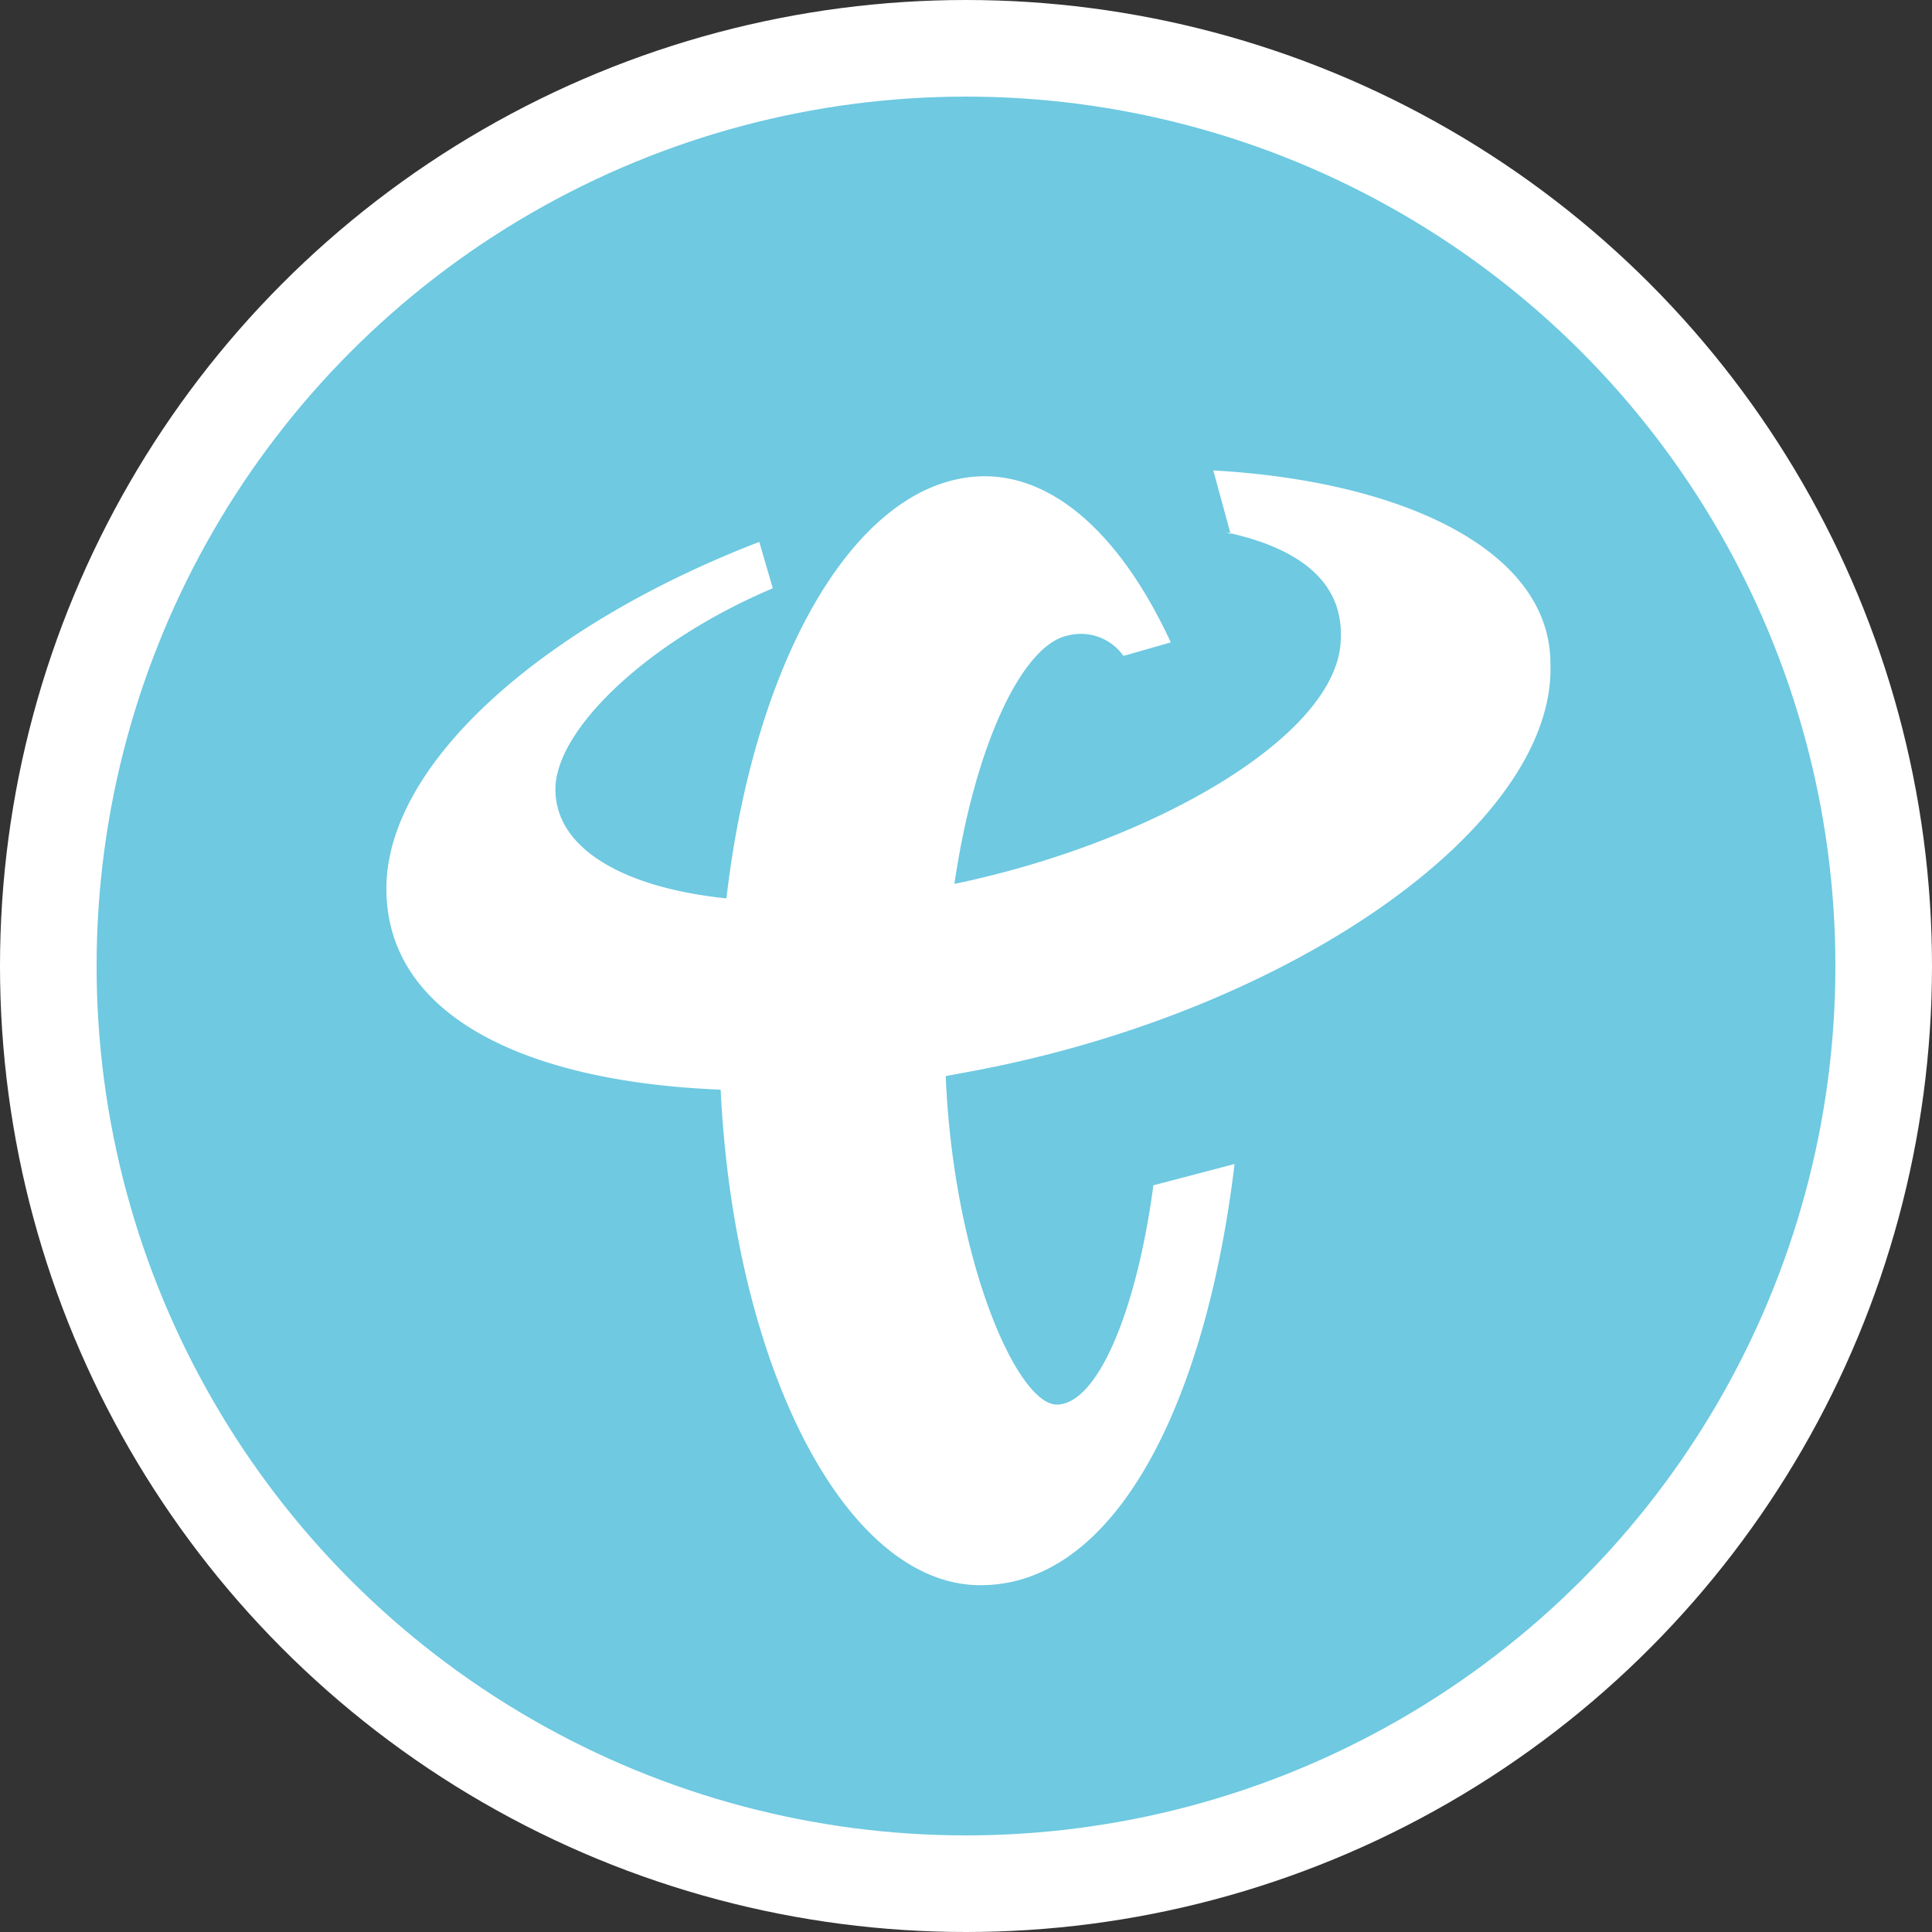 <svg id="图层_1" data-name="图层 1" xmlns="http://www.w3.org/2000/svg" viewBox="0 0 20 20"><rect x="0" y="0" width="20" height="20" fill="#333333" stroke="none"/><defs><style>.cls-1{fill:#6ec9e1;stroke:#fff;stroke-miterlimit:10;}.cls-2{fill:#fff;}</style></defs><title>通讯-电信</title><circle class="cls-1" cx="10" cy="10" r="9.5"/><path class="cls-2" d="M12.69,5.51c.8.17,1.21.54,1.19,1.09,0,1-1.93,2.12-4,2.55.21-1.43.7-2.47,1.17-2.57a.54.54,0,0,1,.58.21h0l.49-.14c-.49-1.06-1.17-1.72-1.93-1.72C8.88,4.94,7.81,6.8,7.52,9.3c-1.07-.11-1.78-.52-1.77-1.14S6.72,6.63,8,6.09l-.14-.48C5.65,6.46,4,7.89,4,9.2s1.43,2,3.46,2.08c.14,2.88,1.3,5.13,2.69,5.13s2.33-1.86,2.63-4.36l-.84.22c-.18,1.34-.59,2.27-1,2.27s-1.07-1.49-1.15-3.4l.32-.06c3.3-.63,6-2.55,5.94-4.21,0-1.17-1.52-1.89-3.49-2l.18.66Z" transform="translate(0 0)"/></svg>